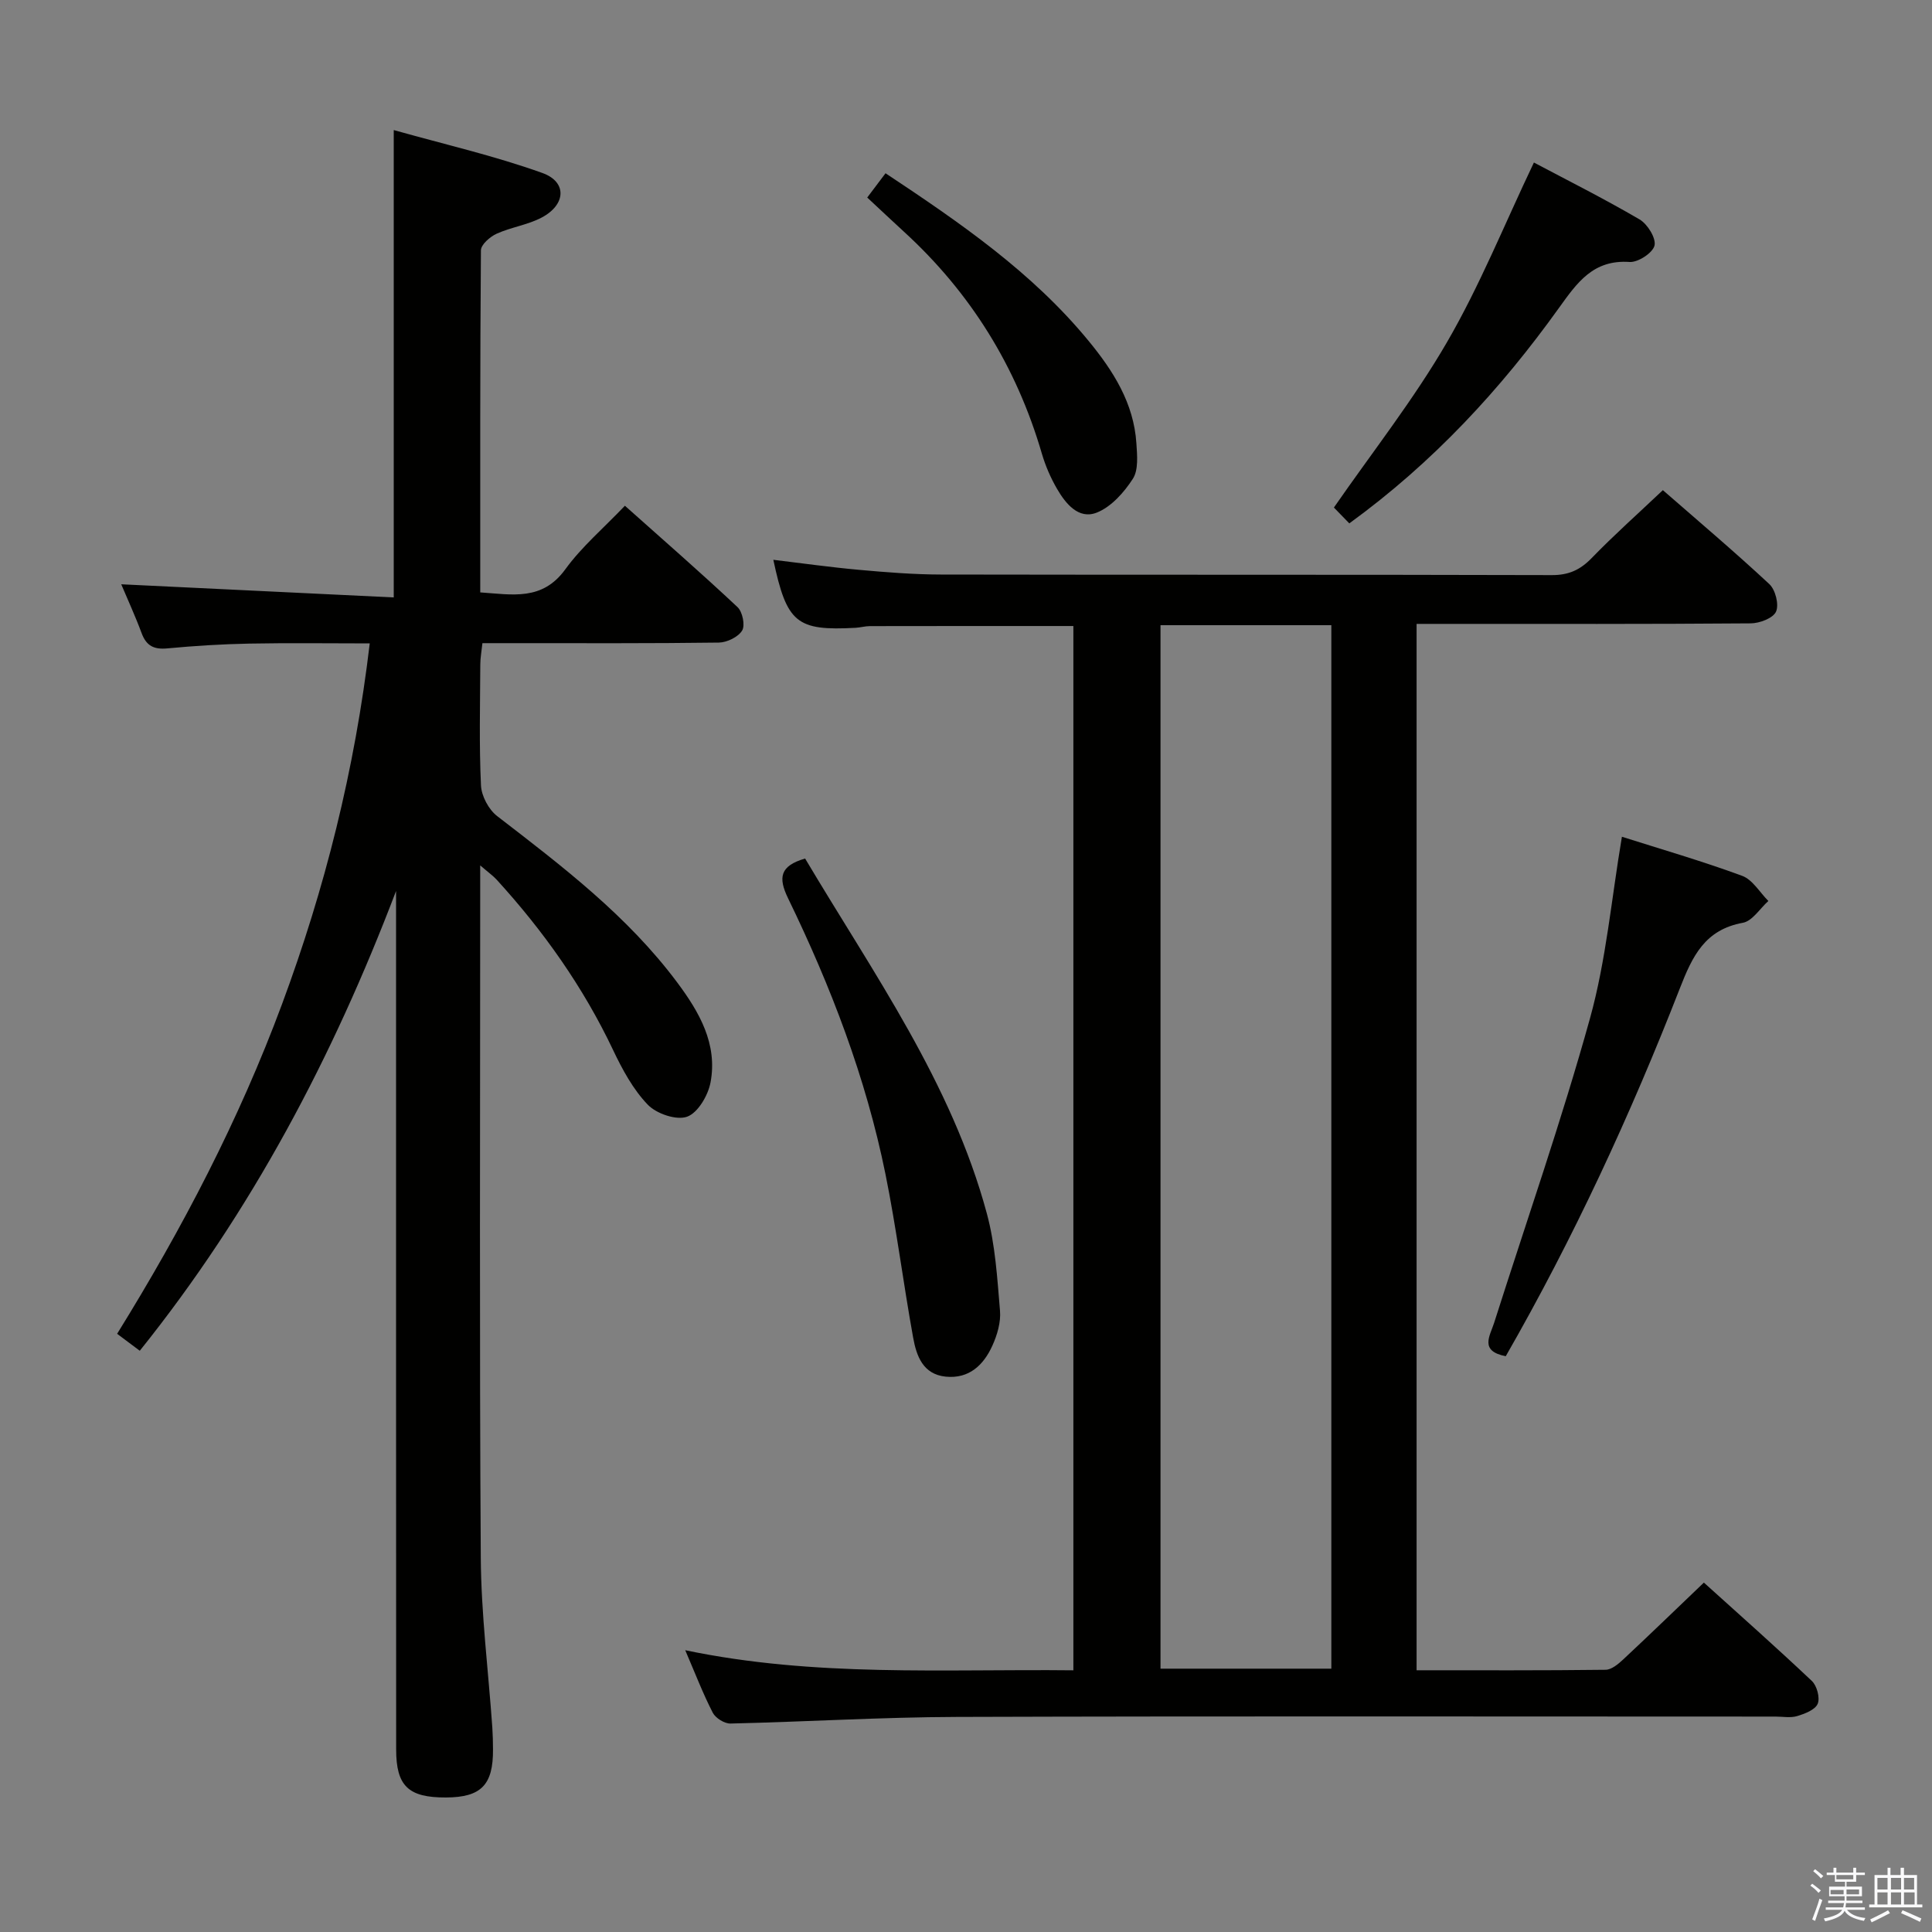 <svg enable-background="new 0 0 400 400" viewBox="0 0 400 400" xmlns="http://www.w3.org/2000/svg"><rect x="0" y="0" width="400" height="400" fill="#808080" stroke="none"/><path d="m374.8 390.4.4-.4c.7.5 1.3 1 1.8 1.4l-.5.5c-.5-.6-1.1-1.1-1.7-1.5zm1 7.3-.6-.3c.5-1.4 1.1-2.8 1.5-4.3.2.1.4.2.6.3-.5 1.3-1 2.8-1.5 4.3zm-.4-10.3.4-.4c.4.3 1 .8 1.7 1.4l-.5.5c-.4-.5-1-1-1.6-1.5zm2.5.3h1.7v-1h.6v1h3.5v-1h.6v1h1.8v.5h-1.8v1.4h-2v1h3.2v2h-3.2v.9h3.3v.5h-3.4c0 .3-.1.6-.1.9h4v.5h-3.7c.7.9 1.9 1.5 3.8 1.7-.1.2-.2.4-.3.6-2.1-.4-3.5-1.1-4-2.1-.4 1-1.8 1.7-4 2.2-.1-.2-.2-.4-.3-.6 2.1-.4 3.4-1 3.8-1.8h-3.4v-.5h3.6c.1-.3.1-.6.2-.9h-3.3v-.5h3.4c0-.3 0-.6 0-.9h-3.2v-2h3.3v-1h-2.1v-1.4h-1.7v-.5zm1.1 3.5v1h2.7c0-.3 0-.4 0-.4 0-.1 0-.2 0-.2 0-.1 0-.2 0-.3h-2.7zm1.2-3v.9h3.5v-.9zm4.7 3h-2.6v.6.4h2.6z" fill="#fafafb"/><path d="m393.6 386.7h.6v1.5h2.7v6.1h1.1v.6h-11v-.6h1.1v-6.1h2.7v-1.5h.6v1.5h2.1v-1.5zm-2.7 8.8.4.6c-1.2.6-2.5 1.3-3.8 1.9-.1-.2-.2-.4-.3-.6 1.2-.6 2.5-1.2 3.7-1.9zm-2.2-6.7v2.4h2.1v-2.4zm0 3v2.5h2.1v-2.5zm2.8-3v2.4h2.1v-2.4zm0 3v2.5h2.1v-2.5zm6 6.1c-1.4-.7-2.7-1.3-3.9-1.8l.3-.6c1.5.6 2.7 1.2 3.9 1.7zm-1.2-9.1h-2.1v2.4h2.1zm-2.1 3v2.5h2.2v-2.5z" fill="#fafafb"/><g fill="#010100"><path d="m160.11 115.9c5.99.72 11.87 1.55 17.77 2.08 5.63.51 11.28.96 16.92.97 42.17.08 84.33 0 126.5.12 3.48.01 5.87-1.08 8.24-3.53 4.62-4.76 9.59-9.19 14.74-14.06 7.13 6.23 14.75 12.66 22.04 19.45 1.26 1.17 2.04 4.24 1.39 5.7-.61 1.36-3.4 2.42-5.25 2.43-21.17.17-42.33.11-63.5.11-1.79 0-3.59 0-5.67 0v216.64c13.22 0 26.18.06 39.13-.1 1.23-.01 2.63-1.19 3.65-2.14 5.46-5.1 10.83-10.3 16.7-15.91 7.21 6.51 14.9 13.32 22.36 20.37 1.05.99 1.72 3.51 1.2 4.73-.53 1.25-2.67 2.06-4.26 2.54-1.38.41-2.97.1-4.47.1-56.5 0-113-.11-169.5.07-15.62.05-31.24 1.01-46.86 1.37-1.24.03-3.09-1.12-3.67-2.24-2.04-3.97-3.64-8.15-5.7-12.94 26.85 5.61 53.45 3.87 80.36 4.16 0-72.33 0-144.22 0-216.21-14.22 0-28.17-.01-42.11.02-.99 0-1.97.29-2.97.35-12.24.66-14.25-.97-17.04-14.08zm80.16 13.54v216.04h35.37c0-72.21 0-144.06 0-216.04-11.93 0-23.52 0-35.37 0z"/><path d="m25.1 120.97c19.03.92 37.69 1.82 56.42 2.72 0-32.57 0-63.96 0-96.76 10.37 2.92 20.78 5.3 30.76 8.88 5.18 1.85 4.9 6.57-.13 9.23-2.89 1.53-6.33 1.99-9.33 3.35-1.37.62-3.24 2.25-3.25 3.44-.19 23.47-.14 46.94-.14 70.82 6.69.45 12.84 1.8 17.61-4.78 3.39-4.67 7.91-8.51 12.34-13.16 7.89 7.04 15.73 13.87 23.31 20.98 1.04.97 1.62 3.78.96 4.86-.82 1.34-3.13 2.46-4.81 2.49-14.16.19-28.33.12-42.49.12-1.99 0-3.98 0-6.47 0-.17 1.63-.44 3.04-.44 4.45-.04 8.33-.25 16.67.14 24.99.1 2.21 1.6 5.02 3.36 6.37 13.47 10.38 27 20.66 37.28 34.45 4.56 6.11 8.38 12.72 6.89 20.67-.5 2.69-2.61 6.3-4.85 7.11-2.22.8-6.35-.61-8.15-2.49-3.03-3.15-5.25-7.26-7.16-11.28-6.19-13.06-14.42-24.67-24.12-35.3-.75-.82-1.68-1.47-3.41-2.96v6.25c0 45.66-.17 91.32.12 136.97.07 11.77 1.57 23.52 2.39 35.28.1 1.49.13 3 .14 4.49.06 7.39-2.45 9.96-9.74 9.99-7.77.03-10.31-2.36-10.31-9.94-.03-57.47-.02-114.96-.02-172.45 0-1.76 0-3.53 0-5.29-13.05 34.3-29.87 66.27-53.06 95.19-1.74-1.3-3.01-2.25-4.69-3.51 13.54-21.86 25.26-44.33 34.13-68.23s15.06-48.43 18.17-74.71c-8.52 0-16.74-.12-24.95.04-5.65.11-11.3.46-16.93.99-2.77.27-4.36-.5-5.34-3.13-1.32-3.56-2.91-7.01-4.23-10.14z"/><path d="m166.69 177.75c14.16 23.83 30.33 46.43 37.63 73.51 1.75 6.49 2.15 13.37 2.72 20.12.2 2.35-.57 4.99-1.57 7.2-1.81 4.02-4.82 6.93-9.67 6.44-4.74-.48-6.07-4.33-6.75-8.12-2.04-11.26-3.46-22.64-5.73-33.84-4.04-19.94-11.3-38.83-20.16-57.08-2.08-4.29-1.7-6.71 3.53-8.23z"/><path d="m311.75 280.79c-5.5-1.07-3.27-4.2-2.41-6.9 6.68-21 13.96-41.83 19.85-63.05 3.35-12.07 4.44-24.76 6.61-37.6 8.02 2.55 16.56 5.02 24.89 8.09 2.16.79 3.64 3.42 5.43 5.21-1.75 1.56-3.31 4.15-5.27 4.51-7.87 1.43-10.45 6.89-13.06 13.59-10.2 26.15-21.97 51.62-36.04 76.15z"/><path d="m279.36 108.36c-1.34-1.38-2.37-2.44-3.19-3.28 7.99-11.53 16.54-22.38 23.4-34.21 6.8-11.7 11.89-24.39 18.01-37.22 6.75 3.58 14.45 7.44 21.86 11.77 1.65.96 3.46 3.88 3.11 5.41-.35 1.52-3.42 3.53-5.16 3.41-7.53-.53-10.86 4.27-14.63 9.52-12.08 16.85-26.02 31.97-43.4 44.6z"/><path d="m183.34 35.87c15.4 10.22 30.33 20.47 42 34.66 5.13 6.23 9.41 12.93 9.94 21.29.16 2.45.45 5.46-.73 7.3-1.82 2.83-4.49 5.83-7.48 7.01-3.75 1.48-6.44-1.84-8.24-4.95-1.32-2.27-2.39-4.76-3.13-7.28-5.25-17.99-14.74-33.3-28.56-45.94-2.45-2.24-4.87-4.53-7.59-7.06 1.44-1.92 2.58-3.43 3.79-5.03z"/></g></svg>